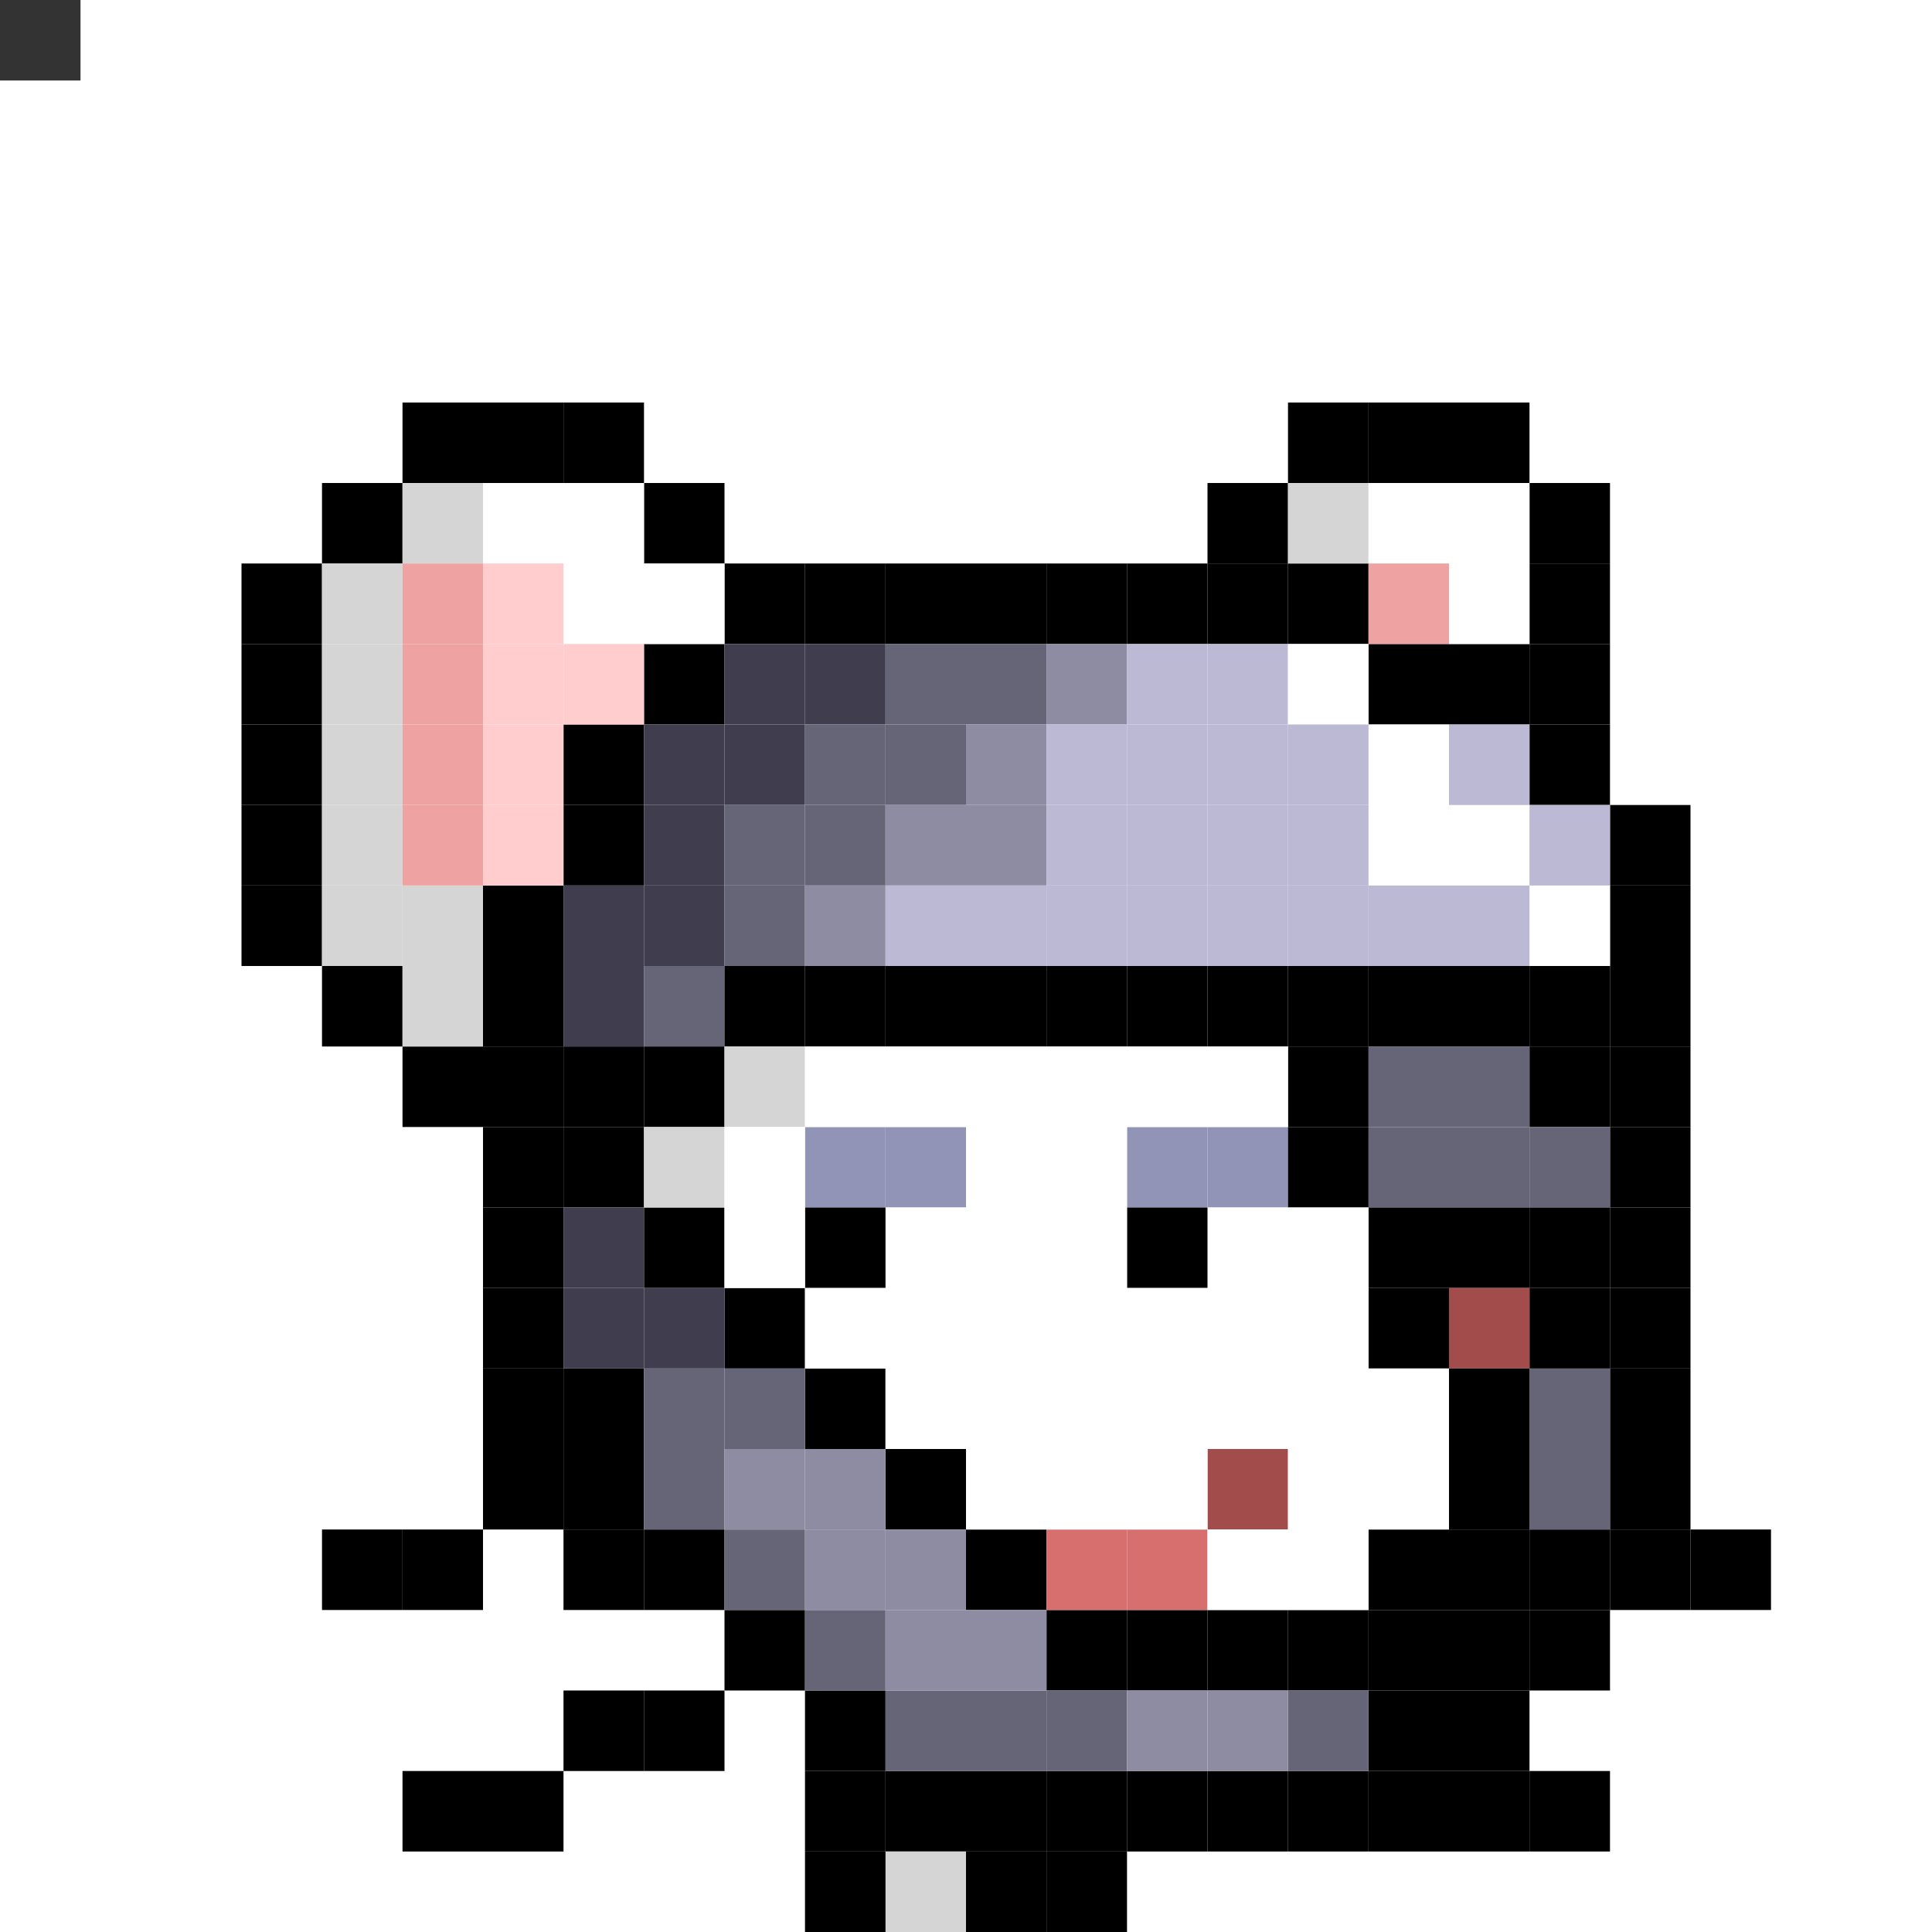 <svg id="mouse-svg" xmlns="http://www.w3.org/2000/svg" preserveAspectRatio="xMinYMin meet" viewBox="0 0 480 480"><rect x="0" y="0" width="480" height="480" fill="#333333" stroke="none"/> <rect class='bc00' x='200' y='440'/><rect class='bc00' x='220' y='440'/><rect class='bc00' x='240' y='440'/><rect class='bc00' x='260' y='440'/><rect class='bc00' x='280' y='440'/><rect class='bc00' x='300' y='440'/><rect class='bc00' x='320' y='440'/><rect class='bc00' x='340' y='440'/><rect class='bc00' x='360' y='420'/><rect class='bc00' x='380' y='400'/><rect class='bc00' x='380' y='380'/><rect class='bc00' x='400' y='360'/><rect class='bc00' x='400' y='340'/><rect class='bc00' x='400' y='320'/><rect class='bc00' x='400' y='300'/><rect class='bc00' x='400' y='280'/><rect class='bc00' x='400' y='260'/><rect class='bc00' x='400' y='240'/><rect class='bc00' x='400' y='220'/><rect class='bc00' x='400' y='200'/><rect class='bc00' x='380' y='180'/><rect class='bc00' x='360' y='160'/><rect class='bc00' x='340' y='160'/><rect class='bc00' x='320' y='140'/><rect class='bc00' x='300' y='140'/><rect class='bc00' x='280' y='140'/><rect class='bc00' x='260' y='140'/><rect class='bc00' x='240' y='140'/><rect class='bc00' x='220' y='140'/><rect class='bc00' x='200' y='140'/><rect class='bc00' x='180' y='140'/><rect class='bc00' x='160' y='160'/><rect class='bc00' x='140' y='180'/><rect class='bc00' x='140' y='200'/><rect class='bc00' x='120' y='220'/><rect class='bc00' x='120' y='240'/><rect class='bc00' x='120' y='260'/><rect class='bc00' x='120' y='280'/><rect class='bc00' x='120' y='300'/><rect class='bc00' x='120' y='320'/><rect class='bc00' x='120' y='340'/><rect class='bc00' x='120' y='360'/><rect class='bc00' x='140' y='340'/><rect class='bc00' x='140' y='360'/><rect class='bc00' x='140' y='380'/><rect class='bc00' x='160' y='380'/><rect class='bc00' x='180' y='400'/><rect class='bc00' x='200' y='420'/><rect class='bc41' x='140' y='220'/><rect class='bc41' x='140' y='240'/><rect class='bc41' x='160' y='220'/><rect class='bc41' x='160' y='200'/><rect class='bc41' x='160' y='180'/><rect class='bc41' x='180' y='180'/><rect class='bc41' x='180' y='160'/><rect class='bc41' x='200' y='160'/><rect class='bc42' x='160' y='240'/><rect class='bc42' x='180' y='220'/><rect class='bc42' x='180' y='200'/><rect class='bc42' x='200' y='200'/><rect class='bc42' x='200' y='180'/><rect class='bc42' x='220' y='180'/><rect class='bc42' x='220' y='160'/><rect class='bc42' x='240' y='160'/><rect class='bc43' x='260' y='160'/><rect class='bc43' x='240' y='180'/><rect class='bc43' x='240' y='200'/><rect class='bc43' x='220' y='200'/><rect class='bc43' x='200' y='220'/><rect class='bc44' x='280' y='160'/><rect class='bc44' x='300' y='160'/><rect class='bc18' x='320' y='160'/><rect class='bc18' x='340' y='180'/><rect class='bc18' x='340' y='200'/><rect class='bc18' x='360' y='200'/><rect class='bc18' x='380' y='220'/><rect class='bc44' x='320' y='180'/><rect class='bc44' x='320' y='200'/><rect class='bc44' x='320' y='220'/><rect class='bc44' x='340' y='220'/><rect class='bc44' x='360' y='220'/><rect class='bc44' x='380' y='200'/><rect class='bc44' x='360' y='180'/><rect class='bc44' x='300' y='180'/><rect class='bc44' x='280' y='180'/><rect class='bc44' x='260' y='180'/><rect class='bc44' x='300' y='200'/><rect class='bc44' x='280' y='200'/><rect class='bc44' x='260' y='200'/><rect class='bc44' x='300' y='220'/><rect class='bc44' x='280' y='220'/><rect class='bc44' x='260' y='220'/><rect class='bc44' x='240' y='220'/><rect class='bc44' x='220' y='220'/><rect class='bc00' x='380' y='240'/><rect class='bc00' x='360' y='240'/><rect class='bc00' x='340' y='240'/><rect class='bc00' x='320' y='240'/><rect class='bc00' x='300' y='240'/><rect class='bc00' x='280' y='240'/><rect class='bc00' x='260' y='240'/><rect class='bc00' x='240' y='240'/><rect class='bc00' x='220' y='240'/><rect class='bc00' x='200' y='240'/><rect class='bc00' x='180' y='240'/><rect class='bc00' x='160' y='260'/><rect class='bc00' x='140' y='260'/><rect class='bc00' x='140' y='280'/><rect class='bc00' x='160' y='300'/><rect class='bc00' x='180' y='320'/><rect class='bc00' x='200' y='340'/><rect class='bc00' x='220' y='360'/><rect class='bc00' x='240' y='380'/><rect class='bc00' x='260' y='400'/><rect class='bc00' x='280' y='400'/><rect class='bc00' x='300' y='400'/><rect class='bc00' x='320' y='400'/><rect class='bc00' x='340' y='400'/><rect class='bc00' x='360' y='400'/><rect class='bc00' x='340' y='420'/><rect class='bc00' x='340' y='380'/><rect class='bc00' x='360' y='380'/><rect class='bc00' x='380' y='260'/><rect class='bc41' x='140' y='300'/><rect class='bc41' x='140' y='320'/><rect class='bc41' x='160' y='320'/><rect class='bc42' x='160' y='360'/><rect class='bc42' x='160' y='340'/><rect class='bc42' x='180' y='340'/><rect class='bc42' x='180' y='380'/><rect class='bc42' x='200' y='400'/><rect class='bc42' x='220' y='420'/><rect class='bc42' x='240' y='420'/><rect class='bc42' x='260' y='420'/><rect class='bc42' x='320' y='420'/><rect class='bc43' x='180' y='360'/><rect class='bc43' x='200' y='360'/><rect class='bc43' x='200' y='380'/><rect class='bc43' x='220' y='380'/><rect class='bc43' x='220' y='400'/><rect class='bc43' x='240' y='400'/><rect class='bc43' x='300' y='420'/><rect class='bc43' x='280' y='420'/><rect class='bc42' x='380' y='360'/><rect class='bc42' x='380' y='340'/><rect class='bc42' x='380' y='280'/><rect class='bc42' x='360' y='280'/><rect class='bc42' x='340' y='280'/><rect class='bc42' x='340' y='260'/><rect class='bc42' x='360' y='260'/><rect class='bc00' x='140' y='420'/><rect class='bc00' x='160' y='420'/><rect class='bc00' x='120' y='440'/><rect class='bc00' x='360' y='440'/><rect class='bc00' x='400' y='380'/><rect class='bc00' x='420' y='380'/><rect class='bc00' x='100' y='380'/><rect class='bc00' x='100' y='440'/><rect class='bc00' x='380' y='440'/><rect class='bc00' x='80' y='380'/><rect class='bc00' x='240' y='460'/><rect class='bc02' x='220' y='280'/><rect class='bc02' x='200' y='280'/><rect class='bc02' x='300' y='280'/><rect class='bc02' x='280' y='280'/><rect class='bc18' x='220' y='300'/><rect class='bc18' x='300' y='300'/><rect class='bc00' x='200' y='300'/><rect class='bc00' x='280' y='300'/><rect class='bc19' x='300' y='360'/><rect class='bc20' x='260' y='380'/><rect class='bc20' x='280' y='380'/><rect class='bc18' x='280' y='360'/><rect class='bc18' x='260' y='360'/><rect class='bc18' x='240' y='360'/><rect class='bc00' x='360' y='300'/><rect class='bc00' x='380' y='300'/><rect class='bc00' x='380' y='320'/><rect class='bc19' x='360' y='320'/><rect class='bc64' x='220' y='460'/><rect class='bc00' x='260' y='460'/><rect class='bc00' x='360' y='360'/><rect class='bc00' x='360' y='340'/><rect class='bc00' x='340' y='320'/><rect class='bc00' x='340' y='300'/><rect class='bc00' x='320' y='280'/><rect class='bc00' x='320' y='260'/><rect class='bc00' x='380' y='120'/><rect class='bc00' x='380' y='140'/><rect class='bc00' x='380' y='160'/><rect class='bc00' x='360' y='100'/><rect class='bc00' x='340' y='100'/><rect class='bc00' x='320' y='100'/><rect class='bc00' x='300' y='120'/><rect class='bc00' x='160' y='120'/><rect class='bc00' x='140' y='100'/><rect class='bc00' x='120' y='100'/><rect class='bc00' x='100' y='100'/><rect class='bc00' x='80' y='120'/><rect class='bc00' x='60' y='140'/><rect class='bc00' x='60' y='160'/><rect class='bc00' x='60' y='180'/><rect class='bc00' x='60' y='200'/><rect class='bc00' x='60' y='220'/><rect class='bc00' x='80' y='240'/><rect class='bc00' x='100' y='260'/><rect class='bc00' x='200' y='460'/><rect class='bc64' x='160' y='280'/><rect class='bc64' x='180' y='260'/><rect class='bc64' x='320' y='120'/><rect class='bc64' x='100' y='120'/><rect class='bc64' x='80' y='140'/><rect class='bc64' x='80' y='160'/><rect class='bc64' x='80' y='180'/><rect class='bc64' x='80' y='200'/><rect class='bc64' x='80' y='220'/><rect class='bc64' x='100' y='220'/><rect class='bc64' x='100' y='240'/><rect class='bc18' x='120' y='120'/><rect class='bc18' x='140' y='120'/><rect class='bc18' x='140' y='140'/><rect class='bc18' x='160' y='140'/><rect class='bc18' x='340' y='120'/><rect class='bc18' x='360' y='120'/><rect class='bc18' x='360' y='140'/><rect class='bc18' x='300' y='260'/><rect class='bc18' x='280' y='260'/><rect class='bc18' x='260' y='260'/><rect class='bc18' x='240' y='260'/><rect class='bc18' x='220' y='260'/><rect class='bc18' x='200' y='260'/><rect class='bc18' x='180' y='280'/><rect class='bc18' x='180' y='300'/><rect class='bc18' x='200' y='320'/><rect class='bc18' x='220' y='320'/><rect class='bc18' x='240' y='320'/><rect class='bc18' x='240' y='300'/><rect class='bc18' x='240' y='280'/><rect class='bc18' x='260' y='280'/><rect class='bc18' x='260' y='300'/><rect class='bc18' x='320' y='300'/><rect class='bc18' x='320' y='320'/><rect class='bc18' x='300' y='320'/><rect class='bc18' x='280' y='320'/><rect class='bc18' x='260' y='320'/><rect class='bc18' x='220' y='340'/><rect class='bc18' x='240' y='340'/><rect class='bc18' x='260' y='340'/><rect class='bc18' x='280' y='340'/><rect class='bc18' x='300' y='340'/><rect class='bc18' x='320' y='340'/><rect class='bc18' x='340' y='340'/><rect class='bc18' x='340' y='360'/><rect class='bc18' x='320' y='360'/><rect class='bc18' x='300' y='380'/><rect class='bc18' x='320' y='380'/><rect class='bc03' x='100' y='140'/><rect class='bc03' x='100' y='160'/><rect class='bc03' x='100' y='180'/><rect class='bc03' x='100' y='200'/><rect class='bc03' x='340' y='140'/><rect class='bc04' x='120' y='140'/><rect class='bc04' x='120' y='160'/><rect class='bc04' x='120' y='180'/><rect class='bc04' x='120' y='200'/><rect class='bc04' x='140' y='160'/><style>rect{width:20px;height:20px;} #mouse-svg{shape-rendering: crispedges;} .bc00{fill:#000000}.bc01{fill:#DBDCE9}.bc02{fill:#9194B7}.bc03{fill:#EFA2A2}.bc04{fill:#FFCDCD}.bc05{fill:#F2B4B4}.bc06{fill:#E69754}.bc07{fill:#C86842}.bc08{fill:#E6BFAE}.bc09{fill:#AE8776}.bc10{fill:#A58F82}.bc11{fill:#7F625A}.bc12{fill:#848893}.bc13{fill:#454056}.bc14{fill:#6098B9}.bc15{fill:#447A9B}.bc16{fill:#7ABD4C}.bc17{fill:#476E2C}.bc18{fill:#ffffff}.bc19{fill:#A34C4C}.bc20{fill:#D86F6F}.bc21{fill:#1E223F}.bc22{fill:#33385F}.bc23{fill:#BD8447}.bc24{fill:#D8A952}.bc25{fill:#FFDB67}.bc26{fill:#1E223F}.bc27{fill:#404677}.bc28{fill:#2A2536}.bc29{fill:#3D384B}.bc30{fill:#8A80A9}.bc31{fill:#61587A}.bc32{fill:#3D384B}.bc33{fill:#3F3528}.bc34{fill:#6B5942}.bc35{fill:#775F40}.bc36{fill:#C0A27B}.bc37{fill:#C3AA8B}.bc38{fill:#FFE3BF}.bc39{fill:#977E5D}.bc40{fill:#E9CEAB}.bc41{fill:#403E4E}.bc42{fill:#666577}.bc43{fill:#8E8CA3}.bc44{fill:#BCB9D5}.bc45{fill:#1B3322}.bc46{fill:#304B38}.bc47{fill:#51715B}.bc48{fill:#FFD369}.bc49{fill:#D89120}.bc50{fill:#C08123}.bc51{fill:#FFF484}.bc52{fill:#FFD946}.bc53{fill:#E0AB2C}.bc54{fill:#471812}.bc55{fill:#8D3225}.bc56{fill:#BD9271}.bc57{fill:#D5B18D}.bc58{fill:#FFFFC1}.bc59{fill:#4B433F}.bc60{fill:#A19691}.bc61{fill:#C2B6AF}.bc62{fill:#F9F1EC}.bc63{fill:#62BDFB}.bc64{fill:#D5D5D5}.bc65{fill:#E9EAF5}.bc66{fill:#3941C6}.bc67{fill:#454FE9}.bc68{fill:#CF3B3B}.bc69{fill:#E94545}.bc70{fill:#F6F7FF}.bc71{fill:#C9CBE6}.bc72{fill:#B2B4D2}.bc73{fill:#34324E}.bc74{fill:#A99CD5}.bc75{fill:#4B4365}.bc76{fill:#23202D}.bc77{fill:#E8E9FF}.bc78{fill:#C3C9D8}.bc79{fill:#F5F2FB}.bc80{fill:#EFC25D}.bc81{fill:#F5CD62}.bc82{fill:#CF924C}.bc83{fill:#328529}.bc84{fill:#3FA934}.bc85{fill:#FFF5D9}.bc86{fill:#FFE7A4}.bc87{fill:#B06837}.bc88{fill:#8F4B0E}.bc89{fill:#DCBD91}.bc90{fill:#A35E40}.bc91{fill:#D39578}.bc92{fill:#876352}.bc93{fill:#8A84B1}</style></svg>
